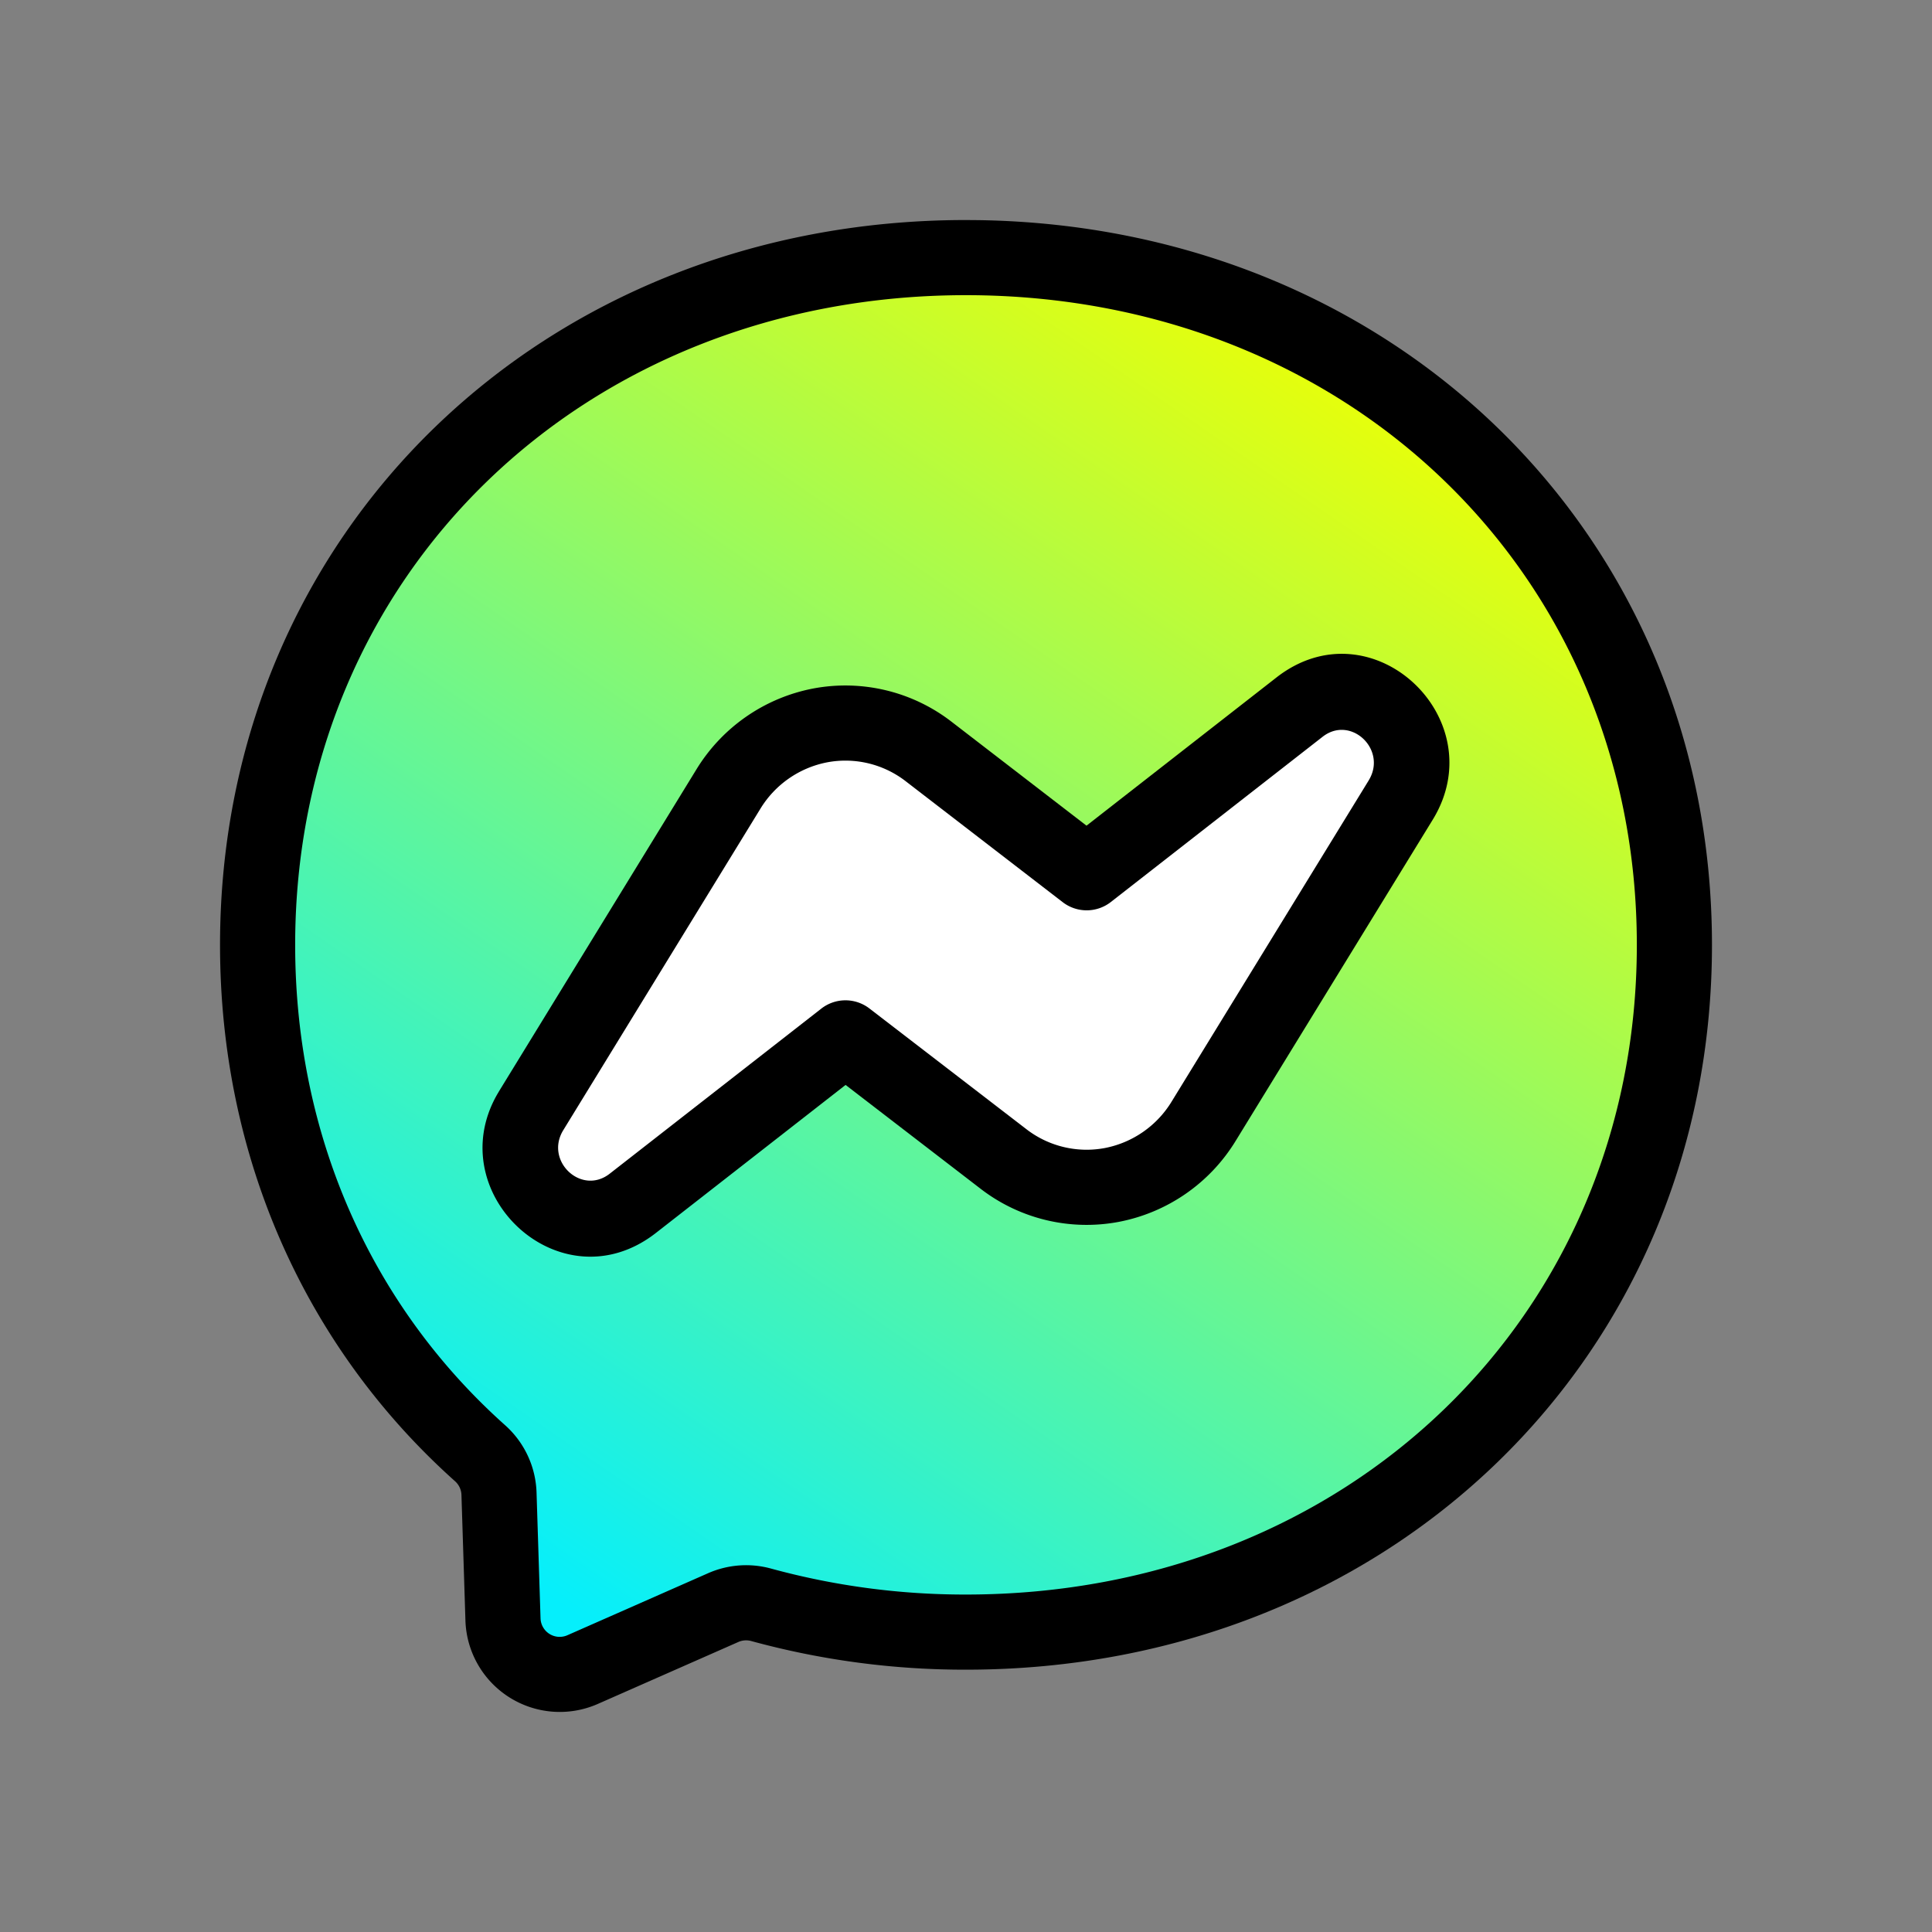 <?xml version="1.0" ?>
<svg xmlns="http://www.w3.org/2000/svg" viewBox="0 0 90 90">
	<rect x="0" y="0" width="90" height="90" fill="#808080" stroke="none"/>
	<defs>
		<linearGradient x1="82.069%" y1="6.895%" x2="19.486%" y2="97.944%" id="a">
			<stop stop-color="#EAFF07" offset="0%"/>
			<stop stop-color="#05EFFC" offset="100%"/>
		</linearGradient>
	</defs>
	<g fill="none">
		<path d="M45 10.25c-19.671 0-34.75 14.514-34.75 33.77 0 9.863 3.964 18.734 10.941 24.976a.891.891 0 0 1 .305.64l.186 5.867a4.397 4.397 0 0 0 6.15 3.88l6.561-2.892a.89.89 0 0 1 .595-.047c3.26.892 6.63 1.342 10.015 1.336 19.67 0 34.747-14.507 34.747-33.76 0-19.063-14.77-33.47-34.16-33.765L45 10.25Z" fill="#000"/>
		<path d="M45 13.75c17.776.008 31.25 12.978 31.25 30.27 0 17.29-13.48 30.26-31.25 30.26a34.247 34.247 0 0 1-9.093-1.213 4.39 4.39 0 0 0-2.93.223l-6.551 2.888a.892.892 0 0 1-1.246-.791l-.186-5.866a4.388 4.388 0 0 0-1.476-3.14C17.29 60.81 13.75 52.889 13.75 44.02c0-17.292 13.483-30.27 31.25-30.27Z" fill="url(#a)"/>
		<path d="m59.45 31.569-8.836 6.894-6.285-4.84a8.087 8.087 0 0 0-6.446-1.55 8.184 8.184 0 0 0-5.444 3.773l-9.182 14.972-.098.166c-2.652 4.65 2.994 9.88 7.392 6.454l8.84-6.898 6.282 4.832a8.086 8.086 0 0 0 6.445 1.547 8.184 8.184 0 0 0 5.444-3.772l9.183-14.967c2.873-4.698-2.85-10.094-7.295-6.611Z" fill="#000"/>
		<path d="m63.76 36.354-9.18 14.96a4.684 4.684 0 0 1-3.113 2.166 4.588 4.588 0 0 1-3.66-.883l-7.3-5.614a1.83 1.83 0 0 0-2.255.008L28.4 54.677c-1.32 1.027-3.04-.599-2.16-2.03l9.18-14.97a4.684 4.684 0 0 1 3.114-2.165 4.588 4.588 0 0 1 3.66.883l7.3 5.623a1.83 1.83 0 0 0 2.255 0l9.86-7.694c1.31-1.028 3.03.592 2.15 2.03Z" fill="#FFF"/>
	</g>
</svg>